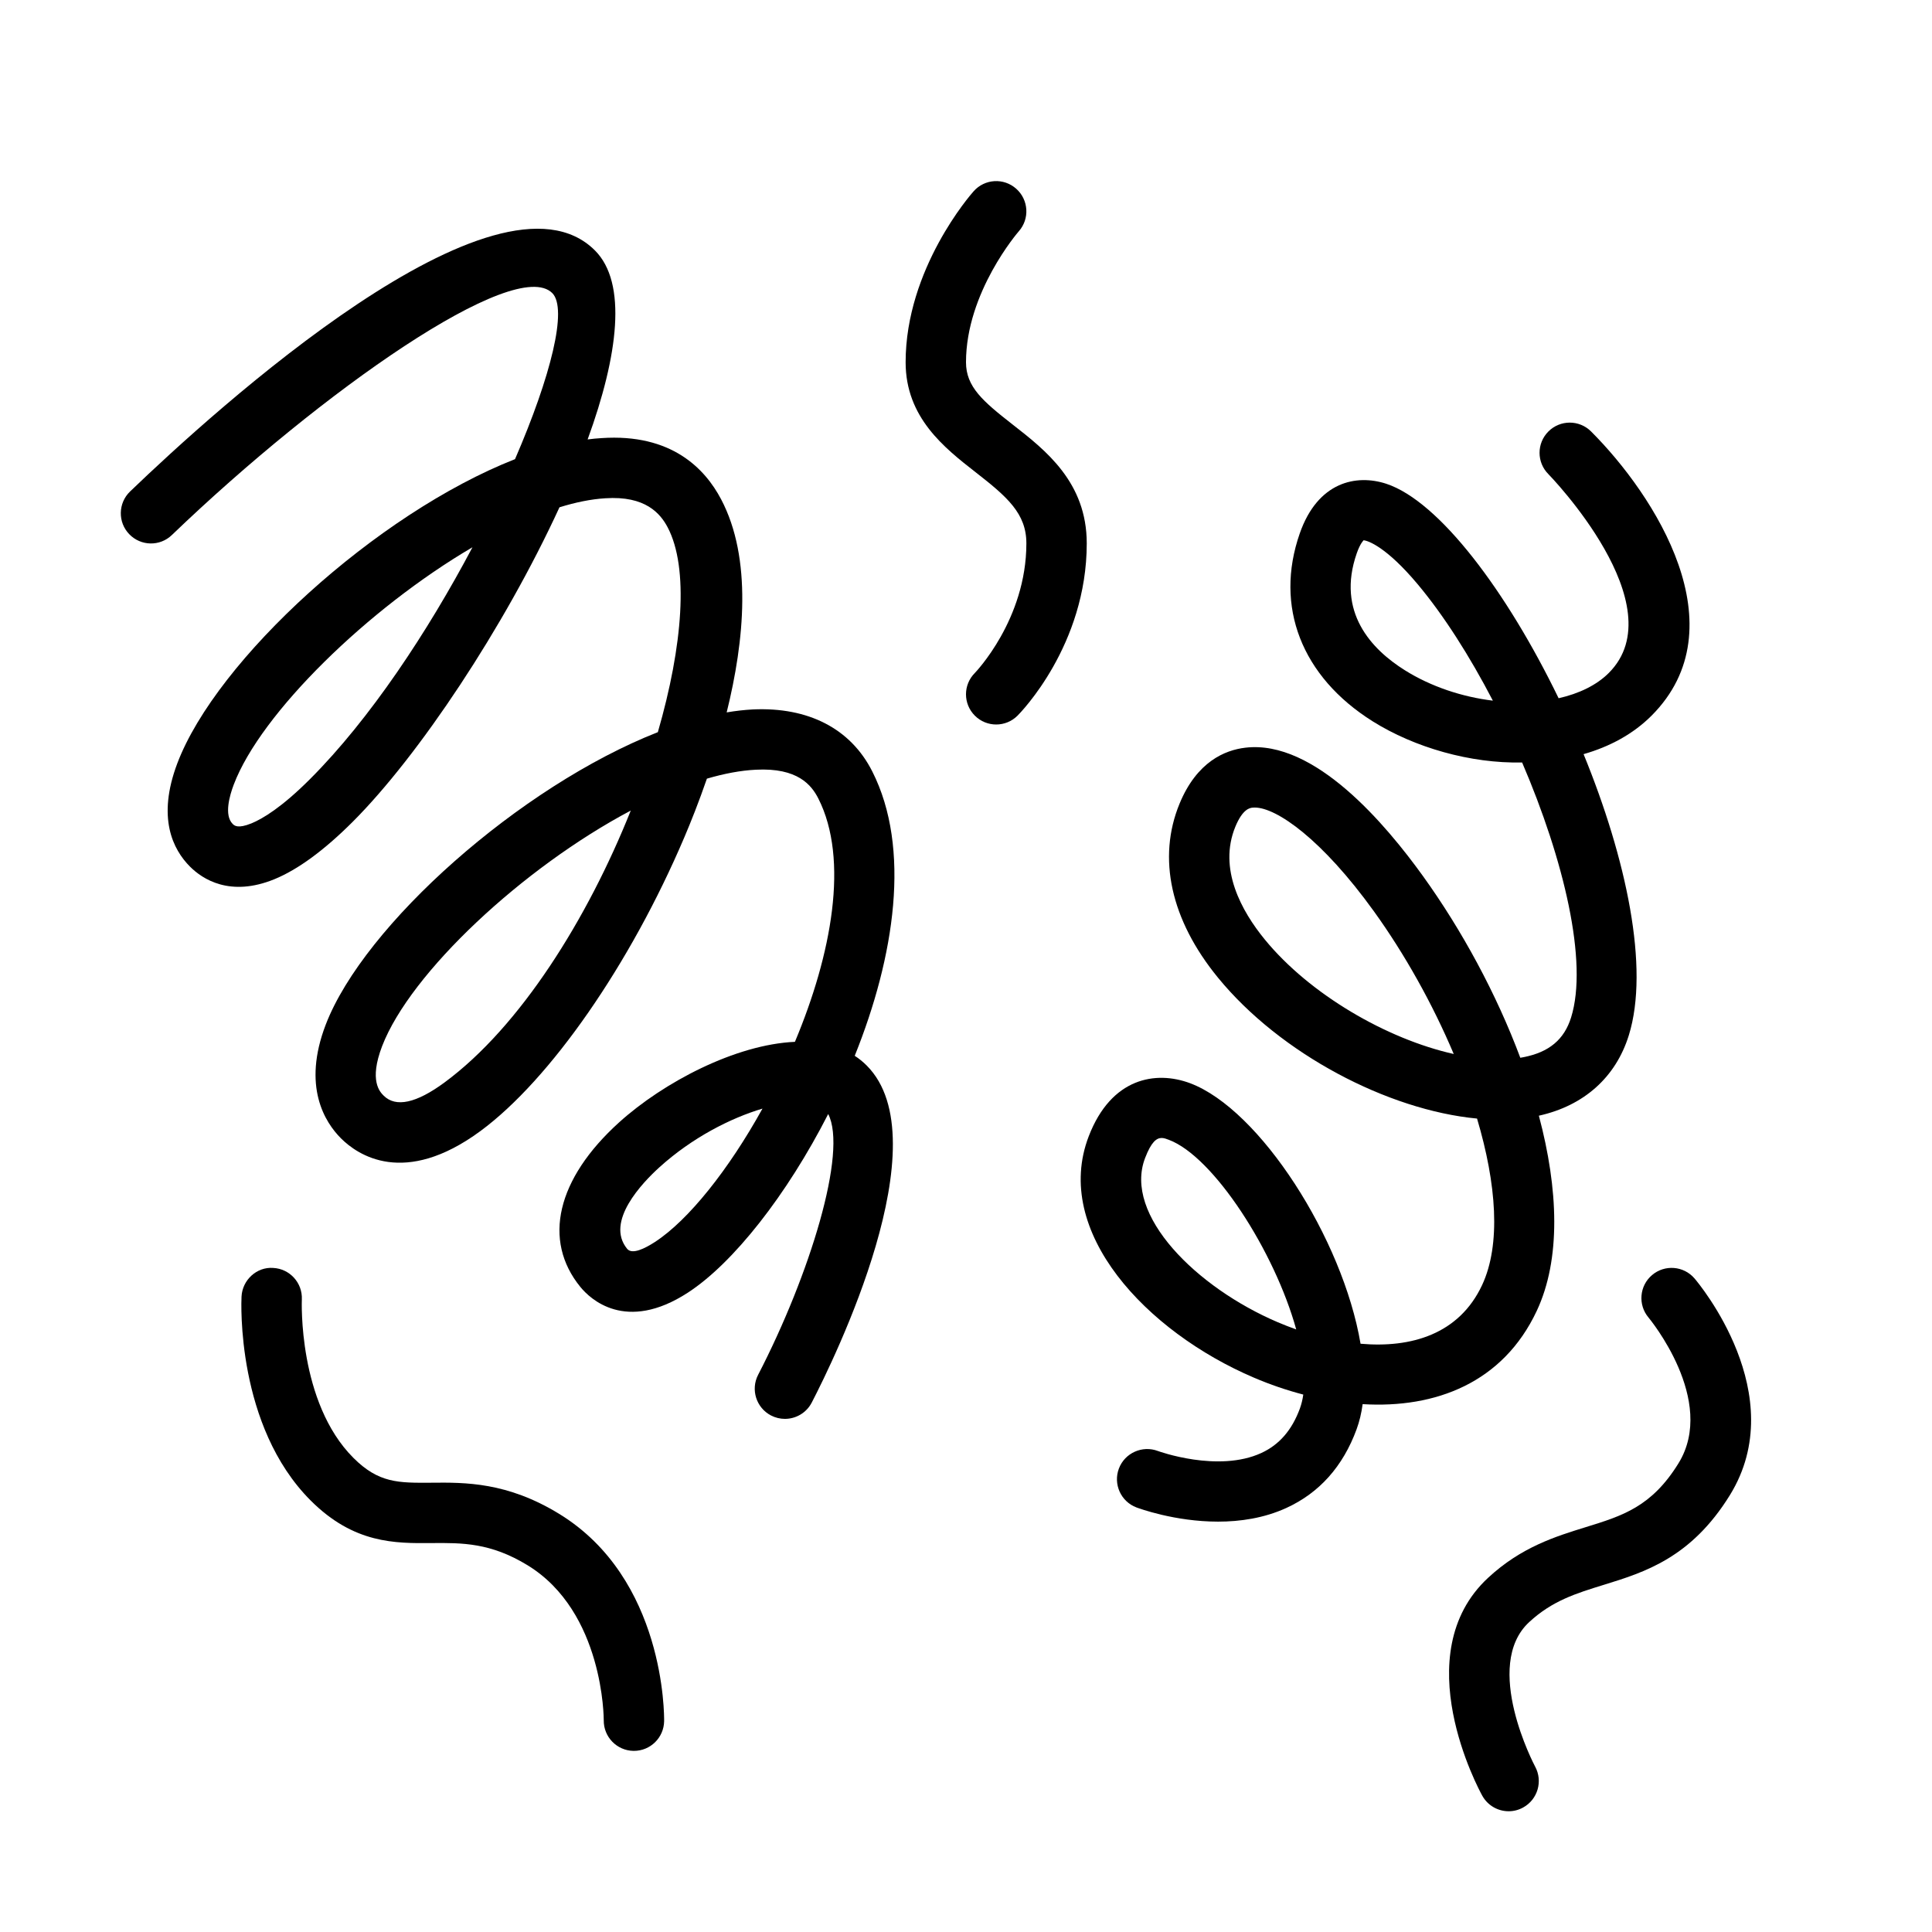 <?xml version="1.0" encoding="UTF-8" standalone="no"?>
<svg width="64px" height="64px" viewBox="0 0 64 64" version="1.1" xmlns="http://www.w3.org/2000/svg" xmlns:xlink="http://www.w3.org/1999/xlink">
    <!-- Generator: Sketch 3.7.2 (28276) - http://www.bohemiancoding.com/sketch -->
    <title>cel-streamers</title>
    <desc>Created with Sketch.</desc>
    <defs></defs>
    <g id="64px-Line" stroke="none" stroke-width="1" fill="none" fill-rule="evenodd">
        <g id="cel-streamers"></g>
        <path d="M32.293,23.707 C32.488,23.902 32.744,24 33,24 C33.256,24 33.512,23.902 33.707,23.707 C33.801,23.613 36,21.375 36,18 C36,15.979 34.642,14.919 33.55,14.067 C32.561,13.294 32,12.817 32,12 C32,9.679 33.731,7.683 33.749,7.662 C34.114,7.25 34.076,6.619 33.664,6.253 C33.251,5.884 32.619,5.922 32.253,6.336 C32.16,6.439 30,8.905 30,12 C30,13.833 31.286,14.837 32.319,15.644 C33.361,16.457 34,17.006 34,18 C34,20.526 32.307,22.278 32.293,22.293 C31.902,22.684 31.902,23.316 32.293,23.707 L32.293,23.707 Z" id="Shape" fill="#000000"></path>
        <path d="M14.303,51.116 C15.307,51.108 16.249,51.1 17.478,51.852 C20.004,53.399 20,56.952 20,56.984 C19.992,57.537 20.433,57.991 20.984,58 L21,58 C21.546,58 21.991,57.562 22,57.016 C22.003,56.824 22.03,52.295 18.522,50.148 C16.803,49.095 15.41,49.105 14.286,49.117 C13.202,49.124 12.545,49.133 11.707,48.294 C9.867,46.454 9.997,43.082 9.999,43.048 C10.024,42.497 9.6,42.029 9.049,42.002 C8.506,41.961 8.028,42.4 8.001,42.952 C7.992,43.126 7.82,47.235 10.293,49.708 C11.724,51.138 13.09,51.127 14.303,51.116 L14.303,51.116 Z" id="Shape" fill="#000000"></path>
        <path d="M54.727,42.238 C54.306,42.594 54.254,43.225 54.61,43.646 C54.632,43.673 56.887,46.39 55.602,48.474 C54.712,49.915 53.749,50.212 52.532,50.588 C51.53,50.898 50.395,51.247 49.296,52.266 C46.56,54.8 48.995,59.293 49.101,59.483 C49.283,59.813 49.624,60 49.976,60 C50.139,60 50.304,59.96 50.457,59.875 C50.94,59.609 51.116,59.002 50.852,58.518 C50.834,58.486 49.091,55.182 50.656,53.734 C51.421,53.026 52.21,52.783 53.123,52.501 C54.481,52.082 56.021,51.606 57.306,49.526 C59.358,46.199 56.268,42.507 56.135,42.352 C55.776,41.931 55.146,41.882 54.727,42.238 L54.727,42.238 Z" id="Shape" fill="#000000"></path>
        <path d="M9.092,29.124 C9.869,28.805 10.742,28.165 11.685,27.222 C13.869,25.039 16.703,20.786 18.533,16.805 C19.068,16.639 19.578,16.535 20.049,16.506 C21.383,16.416 21.877,17.014 22.116,17.467 C22.825,18.81 22.621,21.391 21.792,24.254 C17.224,26.049 12.06,30.641 10.792,33.938 C10.002,35.992 10.768,37.181 11.294,37.708 C11.841,38.255 13.388,39.33 15.917,37.466 C18.229,35.761 20.879,31.943 22.669,27.738 C22.883,27.236 23.15,26.567 23.417,25.794 C23.986,25.627 24.531,25.523 25.037,25.498 C26.427,25.425 26.884,26.009 27.109,26.453 C28.134,28.476 27.547,31.619 26.333,34.512 C24.365,34.599 21.977,35.853 20.509,37.18 C18.443,39.048 17.963,41.086 19.227,42.634 C19.539,43.017 20.722,44.164 22.789,42.819 C24.288,41.844 26.066,39.587 27.435,36.904 C28.083,38.151 26.823,42.238 25.114,45.542 C24.86,46.033 25.052,46.636 25.542,46.89 C25.689,46.966 25.847,47.002 26.001,47.002 C26.363,47.002 26.712,46.805 26.89,46.462 C27.63,45.033 31.195,37.78 28.709,35.295 C28.587,35.173 28.455,35.066 28.314,34.975 C29.635,31.69 30.188,28.103 28.893,25.55 C28.176,24.135 26.775,23.415 24.936,23.501 C24.656,23.516 24.367,23.549 24.072,23.599 C24.661,21.224 24.923,18.5 23.886,16.536 C23.357,15.534 22.25,14.354 19.925,14.513 C19.774,14.522 19.621,14.536 19.466,14.557 C20.483,11.769 20.783,9.371 19.708,8.296 C16.479,5.069 7.104,13.593 4.308,16.282 C3.911,16.665 3.898,17.298 4.281,17.695 C4.664,18.094 5.297,18.107 5.694,17.723 C10.669,12.946 17.064,8.48 18.295,9.709 C18.809,10.223 18.252,12.457 17.061,15.21 C12.476,17.01 7.174,21.851 5.874,25.286 C5.193,27.087 5.727,28.141 6.295,28.709 C6.708,29.122 7.622,29.726 9.092,29.124 L9.092,29.124 Z M14.729,35.855 C13.79,36.548 13.109,36.694 12.708,36.293 C12.587,36.172 12.218,35.803 12.658,34.655 C13.595,32.222 17.315,28.747 20.895,26.851 C19.466,30.43 17.239,34.003 14.729,35.855 L14.729,35.855 Z M21.696,41.142 C21.366,41.356 20.94,41.571 20.774,41.368 C20.04,40.468 21.281,39.177 21.848,38.664 C22.928,37.687 24.202,37.038 25.258,36.724 C24.139,38.746 22.807,40.419 21.696,41.142 L21.696,41.142 Z M7.707,27.293 C7.419,27.005 7.605,26.355 7.743,25.992 C8.639,23.625 12.197,20.152 15.651,18.129 C14.17,20.928 12.254,23.824 10.27,25.808 C9.331,26.748 8.698,27.123 8.332,27.274 C7.874,27.46 7.762,27.348 7.707,27.293 L7.707,27.293 Z" id="Shape" fill="#000000"></path>
        <path d="M52.707,14.293 C52.316,13.902 51.684,13.902 51.293,14.293 C50.902,14.684 50.902,15.316 51.293,15.707 C51.336,15.75 55.523,20.062 53.293,22.293 C52.887,22.699 52.305,22.978 51.631,23.13 C49.921,19.602 47.68,16.605 45.921,16.025 C44.927,15.7 43.652,15.96 43.056,17.671 C42.212,20.089 43.116,22.416 45.472,23.895 C46.854,24.762 48.712,25.296 50.422,25.258 C51.806,28.479 52.615,31.871 52.045,33.703 C51.816,34.437 51.315,34.856 50.466,35.021 C50.431,35.028 50.397,35.034 50.362,35.04 C49.57,32.919 48.424,30.808 47.137,29.02 C45.912,27.32 43.55,24.497 41.256,24.768 C40.577,24.847 39.649,25.232 39.076,26.618 C38.33,28.424 38.781,30.472 40.347,32.386 C42.411,34.91 45.975,36.775 48.929,37.054 C49.572,39.213 49.727,41.227 49.094,42.575 C48.333,44.197 46.748,44.661 45.07,44.513 C44.481,41.033 41.738,36.752 39.424,35.883 C38.29,35.459 36.814,35.696 36.066,37.64 C34.851,40.801 37.979,44.119 41.539,45.637 C42.069,45.864 42.618,46.052 43.173,46.197 C43.15,46.361 43.112,46.515 43.062,46.655 C42.798,47.374 42.38,47.856 41.786,48.131 C40.351,48.793 38.372,48.072 38.354,48.065 C37.842,47.873 37.261,48.129 37.065,48.647 C36.87,49.164 37.13,49.741 37.647,49.936 C37.721,49.963 38.913,50.406 40.35,50.406 C41.079,50.406 41.87,50.292 42.61,49.954 C43.705,49.454 44.488,48.576 44.939,47.346 C45.034,47.087 45.1,46.809 45.139,46.514 C47.557,46.66 49.789,45.805 50.906,43.426 C51.712,41.71 51.625,39.391 50.977,36.959 C52.468,36.629 53.523,35.688 53.956,34.298 C54.652,32.06 53.869,28.428 52.458,24.982 C53.319,24.736 54.097,24.32 54.708,23.709 C57.634,20.781 54.827,16.413 52.707,14.293 L52.707,14.293 Z M46.535,22.201 C45.433,21.51 44.264,20.277 44.944,18.329 C45.063,17.988 45.172,17.901 45.169,17.898 C45.314,17.906 45.926,18.117 46.962,19.353 C47.825,20.383 48.686,21.734 49.453,23.21 C48.441,23.087 47.408,22.749 46.535,22.201 L46.535,22.201 Z M41.896,31.12 C41.133,30.187 40.346,28.782 40.924,27.382 C41.168,26.792 41.409,26.764 41.488,26.755 C41.512,26.752 41.538,26.751 41.565,26.751 C42.289,26.751 43.795,27.804 45.513,30.189 C46.53,31.6 47.454,33.251 48.157,34.915 C45.939,34.419 43.385,32.941 41.896,31.12 L41.896,31.12 Z M42.324,43.799 C39.645,42.656 37.205,40.252 37.933,38.36 C38.137,37.828 38.312,37.697 38.48,37.697 C38.561,37.697 38.64,37.727 38.72,37.758 C40.203,38.315 42.224,41.453 42.939,44.039 C42.729,43.964 42.524,43.884 42.324,43.799 L42.324,43.799 Z" id="Shape" fill="#000000"></path>
    </g>
</svg>